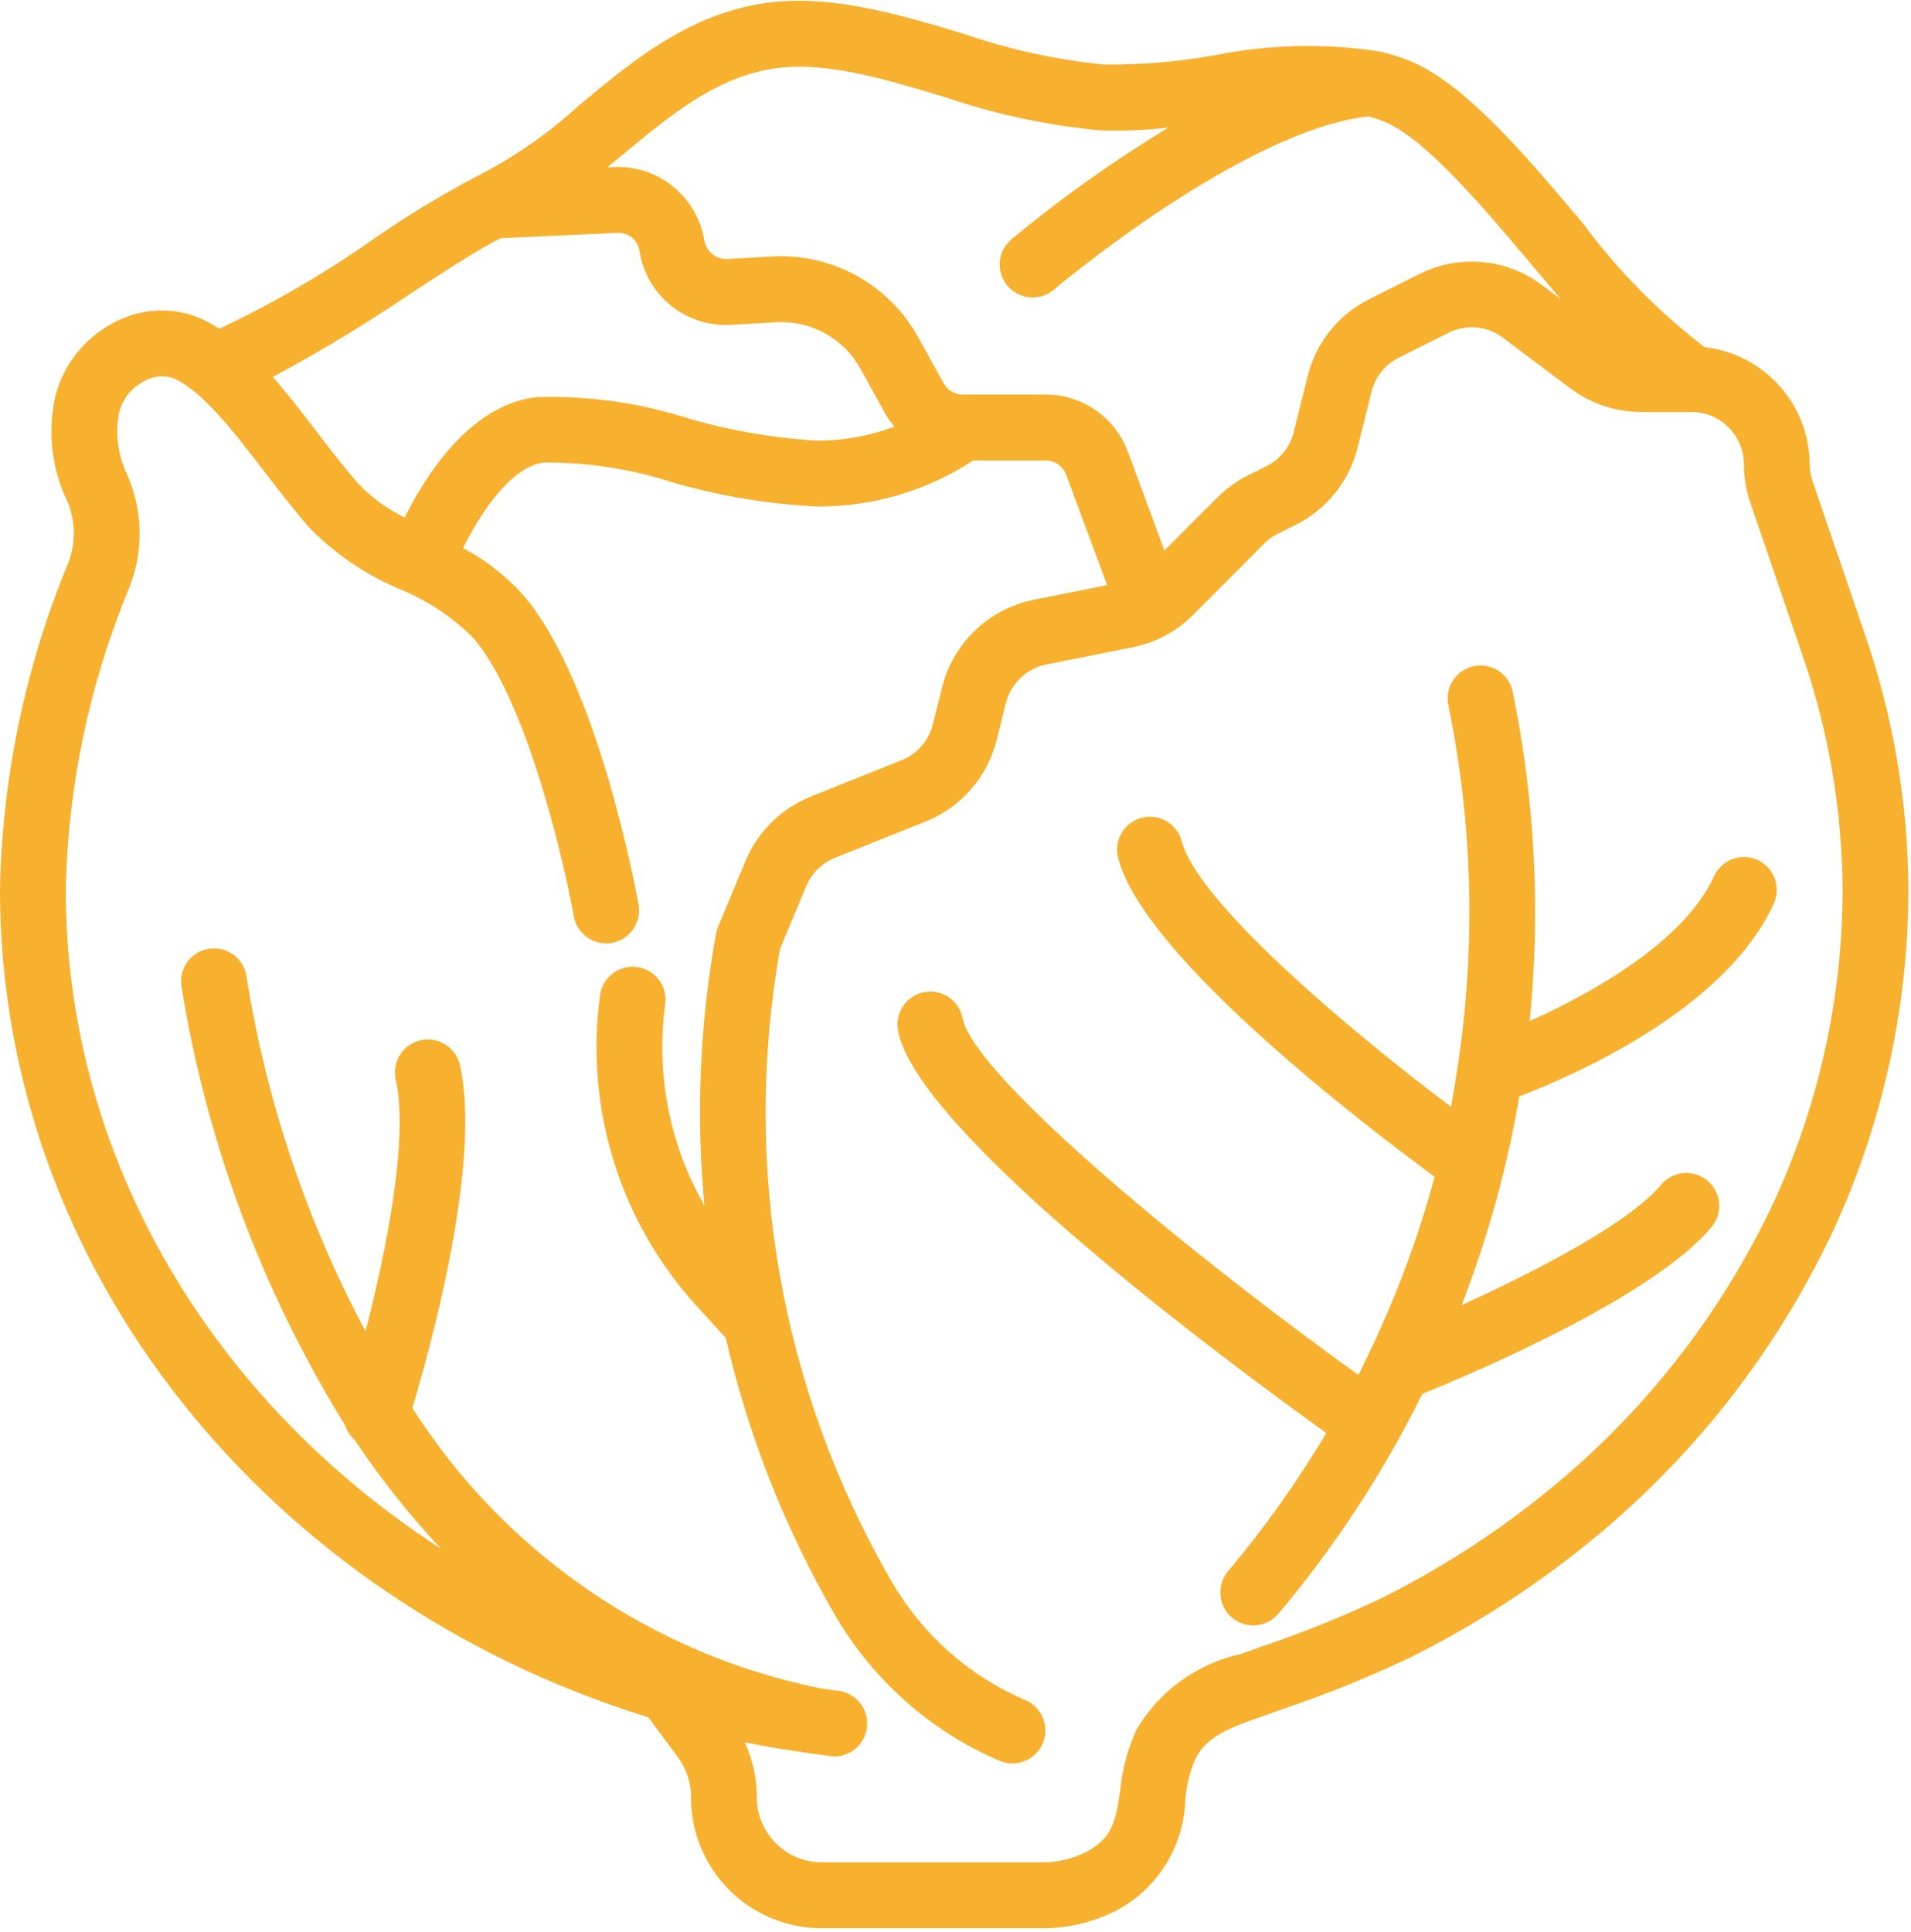 <svg width="91" height="92" viewBox="0 0 91 92" fill="none" xmlns="http://www.w3.org/2000/svg">
<g clip-path="url(#clip0_62_74)">
<path d="M83.692 40.943C83.505 40.858 83.302 40.81 83.096 40.804C82.89 40.797 82.685 40.831 82.492 40.904C82.299 40.977 82.122 41.087 81.972 41.228C81.822 41.37 81.701 41.539 81.616 41.728C80.241 44.764 75.919 47.241 72.842 48.615C73.364 43.4 73.097 38.135 72.047 32.999C72.013 32.791 71.938 32.591 71.825 32.413C71.712 32.234 71.564 32.08 71.391 31.96C71.217 31.84 71.021 31.757 70.814 31.715C70.607 31.672 70.394 31.673 70.188 31.715C69.981 31.757 69.785 31.841 69.611 31.961C69.438 32.081 69.29 32.235 69.177 32.413C69.064 32.592 68.989 32.791 68.955 33C68.921 33.209 68.929 33.422 68.98 33.627C70.14 39.298 70.283 45.13 69.403 50.852C69.403 50.886 69.389 50.919 69.385 50.954C69.295 51.536 69.208 52.118 69.096 52.696C63.892 48.782 57.021 42.873 56.283 40.078C56.234 39.876 56.144 39.685 56.02 39.518C55.896 39.35 55.74 39.209 55.561 39.103C55.382 38.996 55.184 38.926 54.978 38.898C54.772 38.869 54.562 38.882 54.36 38.935C54.159 38.989 53.971 39.081 53.806 39.209C53.641 39.336 53.503 39.495 53.4 39.676C53.297 39.857 53.231 40.057 53.206 40.264C53.181 40.471 53.198 40.681 53.255 40.882C54.499 45.59 65.033 53.617 68.317 56.024C67.53 58.941 66.472 61.779 65.156 64.498C65 64.812 64.856 65.145 64.686 65.462C55.556 58.886 46.323 51.015 45.843 48.487C45.766 48.078 45.529 47.716 45.186 47.482C44.842 47.248 44.42 47.16 44.012 47.237C43.603 47.315 43.243 47.552 43.009 47.896C42.775 48.24 42.687 48.663 42.764 49.072C43.672 53.863 58.088 64.586 63.157 68.227C61.78 70.543 60.215 72.743 58.48 74.804C58.347 74.961 58.247 75.144 58.184 75.34C58.122 75.536 58.098 75.743 58.116 75.949C58.133 76.154 58.191 76.354 58.285 76.537C58.38 76.721 58.509 76.883 58.666 77.016C58.824 77.15 59.006 77.25 59.202 77.313C59.398 77.375 59.605 77.399 59.81 77.381C60.015 77.364 60.215 77.306 60.398 77.212C60.581 77.117 60.743 76.987 60.876 76.83C63.573 73.627 65.875 70.111 67.734 66.358C70.189 65.364 78.735 61.744 81.504 58.419C81.635 58.26 81.735 58.078 81.796 57.881C81.858 57.684 81.88 57.477 81.861 57.272C81.843 57.066 81.784 56.867 81.689 56.684C81.593 56.502 81.463 56.34 81.305 56.208C81.147 56.075 80.964 55.976 80.768 55.914C80.571 55.853 80.365 55.831 80.159 55.849C79.954 55.868 79.755 55.927 79.573 56.022C79.391 56.118 79.229 56.249 79.097 56.407C77.569 58.243 73.113 60.54 69.603 62.133C70.85 58.922 71.769 55.593 72.347 52.197C74.921 51.216 82.176 48.069 84.468 43.014C84.638 42.637 84.652 42.207 84.507 41.819C84.361 41.431 84.069 41.116 83.692 40.943Z" fill="#F7B12E"/>
<path d="M86.304 22.882C86.226 22.649 86.183 22.405 86.177 22.159C86.181 20.768 85.673 19.425 84.749 18.386C83.826 17.348 82.553 16.686 81.173 16.53C78.979 14.847 77.031 12.866 75.385 10.643C72.651 7.403 69.824 4.052 67.201 2.927C66.728 2.733 66.24 2.579 65.741 2.467C65.691 2.45 65.638 2.447 65.584 2.434C62.999 2.051 60.368 2.12 57.806 2.638C56.072 2.944 54.312 3.089 52.551 3.073C50.269 2.843 48.022 2.348 45.854 1.599C42.638 0.634 39.309 -0.359 36.11 0.198C32.638 0.808 30.074 2.938 27.596 4.998C26.148 6.325 24.531 7.453 22.787 8.354L22.759 8.368L22.741 8.377C21.051 9.261 19.418 10.25 17.851 11.338C15.509 12.987 13.03 14.43 10.44 15.652C10.025 15.376 9.577 15.153 9.107 14.989C8.481 14.799 7.824 14.739 7.175 14.812C6.526 14.884 5.899 15.088 5.33 15.411C4.678 15.763 4.104 16.244 3.644 16.825C3.183 17.407 2.846 18.076 2.653 18.793C2.277 20.392 2.425 22.071 3.074 23.581C3.327 24.069 3.475 24.605 3.508 25.155C3.54 25.704 3.457 26.254 3.264 26.769C1.207 31.718 0.1 37.011 0 42.371C0 60.442 12.779 76.158 30.867 81.76L32.277 83.655C32.694 84.212 32.914 84.892 32.904 85.588C32.906 87.236 33.561 88.816 34.724 89.981C35.888 91.146 37.465 91.802 39.111 91.804H49.566C50.852 91.818 52.122 91.511 53.259 90.909C54.199 90.389 54.987 89.632 55.546 88.714C56.104 87.795 56.414 86.746 56.445 85.671C56.498 85.011 56.657 84.365 56.915 83.755C57.463 82.683 58.438 82.297 60.113 81.715L61.195 81.329C63.21 80.646 65.183 79.847 67.106 78.936C70.073 77.464 72.873 75.675 75.457 73.6C80.519 69.551 84.582 64.389 87.331 58.515C89.657 53.451 90.867 47.945 90.878 42.371C90.857 38.185 90.142 34.031 88.763 30.079L86.304 22.882ZM36.654 3.296C39.129 2.856 41.959 3.712 44.958 4.611C47.365 5.437 49.862 5.974 52.396 6.208C53.477 6.247 54.56 6.203 55.635 6.077C52.998 7.673 50.484 9.465 48.114 11.436C47.815 11.71 47.633 12.089 47.608 12.495C47.582 12.9 47.714 13.299 47.977 13.609C48.239 13.918 48.611 14.114 49.014 14.155C49.417 14.196 49.821 14.078 50.14 13.827C50.229 13.75 59.146 6.222 65.158 5.541C65.436 5.611 65.707 5.703 65.971 5.814C67.909 6.643 70.609 9.844 72.991 12.669C73.445 13.207 73.892 13.735 74.337 14.253L73.448 13.586C72.616 12.956 71.625 12.572 70.586 12.479C69.548 12.385 68.504 12.585 67.573 13.055L65.205 14.24C64.481 14.603 63.844 15.118 63.337 15.75C62.83 16.383 62.467 17.118 62.27 17.904L61.606 20.572C61.52 20.92 61.359 21.245 61.136 21.524C60.912 21.804 60.63 22.032 60.31 22.192L59.426 22.633C58.887 22.902 58.395 23.258 57.969 23.686L55.448 26.207L53.706 21.5C53.408 20.703 52.875 20.017 52.177 19.532C51.48 19.046 50.652 18.785 49.803 18.783H45.84C45.656 18.783 45.475 18.734 45.317 18.64C45.158 18.546 45.028 18.411 44.939 18.25L43.715 16.045C43.036 14.821 42.027 13.813 40.803 13.135C39.58 12.457 38.191 12.136 36.795 12.209L34.618 12.332C34.365 12.34 34.117 12.257 33.92 12.098C33.723 11.938 33.589 11.713 33.543 11.464C33.38 10.453 32.853 9.537 32.06 8.889C31.268 8.242 30.266 7.908 29.244 7.952L28.918 7.968L29.593 7.414C31.862 5.532 34.001 3.756 36.654 3.296ZM19.564 13.967C21.272 12.853 22.864 11.819 23.835 11.341L29.391 11.089C29.645 11.071 29.897 11.151 30.094 11.313C30.292 11.474 30.42 11.705 30.454 11.958C30.614 12.979 31.148 13.902 31.951 14.551C32.754 15.199 33.769 15.525 34.798 15.466L36.976 15.343C37.784 15.298 38.588 15.482 39.295 15.875C40.003 16.267 40.586 16.851 40.977 17.561L42.196 19.773C42.314 19.965 42.448 20.146 42.597 20.315C41.415 20.754 40.164 20.979 38.904 20.979C36.815 20.856 34.748 20.497 32.74 19.91C30.404 19.164 27.957 18.826 25.507 18.91C22.39 19.303 20.292 22.579 19.272 24.638C18.454 24.24 17.711 23.701 17.079 23.045C16.425 22.306 15.775 21.459 15.087 20.561C14.399 19.663 13.709 18.764 12.989 17.945C15.251 16.738 17.445 15.41 19.564 13.967ZM84.485 57.193C81.939 62.628 78.178 67.403 73.494 71.149C71.086 73.083 68.477 74.752 65.711 76.125C63.9 76.981 62.04 77.73 60.142 78.371L59.083 78.749C58.058 78.974 57.09 79.407 56.238 80.022C55.386 80.636 54.67 81.419 54.132 82.322C53.711 83.235 53.446 84.212 53.349 85.213C53.124 86.737 52.965 87.496 51.763 88.154C51.085 88.504 50.331 88.68 49.569 88.665H39.111C38.701 88.663 38.296 88.578 37.919 88.418C37.542 88.257 37.201 88.023 36.915 87.729C36.629 87.435 36.405 87.087 36.254 86.706C36.103 86.324 36.03 85.917 36.038 85.507C36.031 84.624 35.836 83.753 35.468 82.952C36.473 83.159 37.504 83.324 38.529 83.468C38.557 83.468 38.582 83.482 38.611 83.487C38.664 83.496 38.716 83.498 38.767 83.502C39.04 83.539 39.311 83.584 39.585 83.615C39.647 83.623 39.708 83.627 39.77 83.626C40.162 83.616 40.536 83.458 40.817 83.185C41.099 82.912 41.268 82.543 41.291 82.151C41.315 81.759 41.19 81.372 40.943 81.067C40.695 80.763 40.343 80.562 39.955 80.505C39.662 80.471 39.375 80.424 39.084 80.384C35.113 79.582 31.344 77.987 28.002 75.693C24.661 73.399 21.815 70.454 19.636 67.034C20.455 64.311 22.953 55.367 21.903 50.714C21.812 50.307 21.563 49.954 21.212 49.731C20.861 49.509 20.436 49.435 20.03 49.526C19.624 49.618 19.272 49.867 19.049 50.219C18.827 50.57 18.753 50.996 18.845 51.403C19.471 54.175 18.404 59.516 17.405 63.381C14.598 58.118 12.685 52.424 11.745 46.531C11.72 46.327 11.656 46.129 11.555 45.95C11.453 45.77 11.318 45.612 11.156 45.485C10.994 45.358 10.809 45.264 10.61 45.209C10.412 45.153 10.205 45.137 10.001 45.162C9.796 45.187 9.599 45.252 9.419 45.353C9.24 45.454 9.083 45.59 8.956 45.752C8.829 45.915 8.735 46.1 8.68 46.299C8.624 46.498 8.609 46.705 8.633 46.91C9.82 54.343 12.473 61.464 16.436 67.86C16.522 68.128 16.679 68.369 16.891 68.555C18.114 70.392 19.489 72.124 20.999 73.734C10.138 66.716 3.134 55.181 3.134 42.371C3.231 37.422 4.259 32.535 6.162 27.967C6.504 27.104 6.67 26.18 6.649 25.252C6.628 24.323 6.421 23.409 6.04 22.562C5.603 21.637 5.478 20.594 5.685 19.591C5.768 19.289 5.913 19.007 6.109 18.762C6.306 18.518 6.55 18.316 6.827 18.169C7.217 17.932 7.684 17.86 8.127 17.967C9.494 18.419 11.147 20.572 12.604 22.473C13.295 23.373 14.014 24.304 14.733 25.126C15.96 26.38 17.424 27.375 19.041 28.053C20.363 28.59 21.564 29.391 22.567 30.407C25.07 33.351 26.848 40.959 27.326 43.638C27.403 44.043 27.637 44.403 27.976 44.637C28.316 44.871 28.734 44.962 29.14 44.89C29.546 44.818 29.907 44.588 30.145 44.251C30.383 43.914 30.479 43.496 30.411 43.088C30.334 42.661 28.512 32.566 24.955 28.378C24.132 27.448 23.148 26.675 22.05 26.095C22.86 24.467 24.308 22.221 25.894 22.022C27.962 22.007 30.019 22.321 31.988 22.954C34.239 23.611 36.561 24.001 38.904 24.116C41.543 24.132 44.129 23.371 46.34 21.926H49.803C50.013 21.927 50.217 21.991 50.39 22.111C50.562 22.23 50.694 22.4 50.768 22.596L52.719 27.857L49.209 28.56C48.168 28.772 47.209 29.274 46.44 30.008C45.672 30.742 45.126 31.678 44.866 32.709L44.421 34.489C44.325 34.87 44.141 35.223 43.883 35.519C43.625 35.815 43.301 36.045 42.937 36.191L38.596 37.93C37.906 38.209 37.277 38.622 36.746 39.145C36.216 39.668 35.794 40.292 35.505 40.979L34.194 44.118C34.151 44.222 34.119 44.33 34.098 44.441C33.324 48.712 33.137 53.069 33.542 57.391C31.885 54.498 31.229 51.138 31.674 47.832C31.706 47.626 31.696 47.416 31.645 47.213C31.595 47.011 31.504 46.821 31.379 46.654C31.255 46.487 31.098 46.347 30.918 46.241C30.738 46.136 30.539 46.067 30.333 46.039C30.127 46.012 29.917 46.026 29.716 46.08C29.515 46.135 29.326 46.229 29.162 46.357C28.998 46.485 28.861 46.645 28.759 46.827C28.657 47.009 28.592 47.209 28.569 47.416C28.211 50.067 28.438 52.763 29.235 55.315C30.033 57.867 31.38 60.213 33.181 62.187L34.563 63.704C35.634 68.359 37.399 72.827 39.798 76.955C41.599 80.022 44.331 82.432 47.597 83.832C47.979 83.996 48.41 84 48.796 83.845C49.182 83.69 49.491 83.388 49.654 83.005C49.817 82.622 49.822 82.19 49.667 81.803C49.512 81.417 49.211 81.108 48.828 80.945C46.18 79.812 43.964 77.859 42.504 75.374C37.199 66.261 35.3 55.557 37.146 45.172L38.39 42.191C38.648 41.578 39.139 41.093 39.754 40.843L44.095 39.105C44.918 38.773 45.652 38.251 46.236 37.581C46.82 36.911 47.238 36.112 47.456 35.25L47.899 33.469C48.015 33.012 48.257 32.598 48.598 32.274C48.939 31.95 49.365 31.729 49.826 31.637L53.95 30.812C55.037 30.595 56.035 30.06 56.818 29.274L60.185 25.894C60.372 25.703 60.589 25.544 60.827 25.423L61.711 24.982C62.435 24.619 63.072 24.104 63.579 23.471C64.085 22.839 64.449 22.104 64.646 21.317L65.31 18.65C65.396 18.302 65.556 17.977 65.78 17.697C66.004 17.418 66.286 17.19 66.606 17.03L68.975 15.845C69.386 15.638 69.847 15.55 70.305 15.591C70.763 15.632 71.201 15.802 71.568 16.079L74.755 18.472C75.725 19.208 76.907 19.609 78.124 19.616H80.671C81.331 19.651 81.951 19.946 82.395 20.436C82.839 20.926 83.072 21.571 83.044 22.232C83.057 22.791 83.153 23.345 83.331 23.875L85.801 31.11C87.066 34.73 87.723 38.536 87.744 42.371C87.733 47.489 86.622 52.544 84.485 57.193Z" fill="#F7B12E"/>
</g>
<defs>
<clipPath id="clip0_62_74">
<rect width="90.878" height="92" fill="white"/>
</clipPath>
</defs>
</svg>
